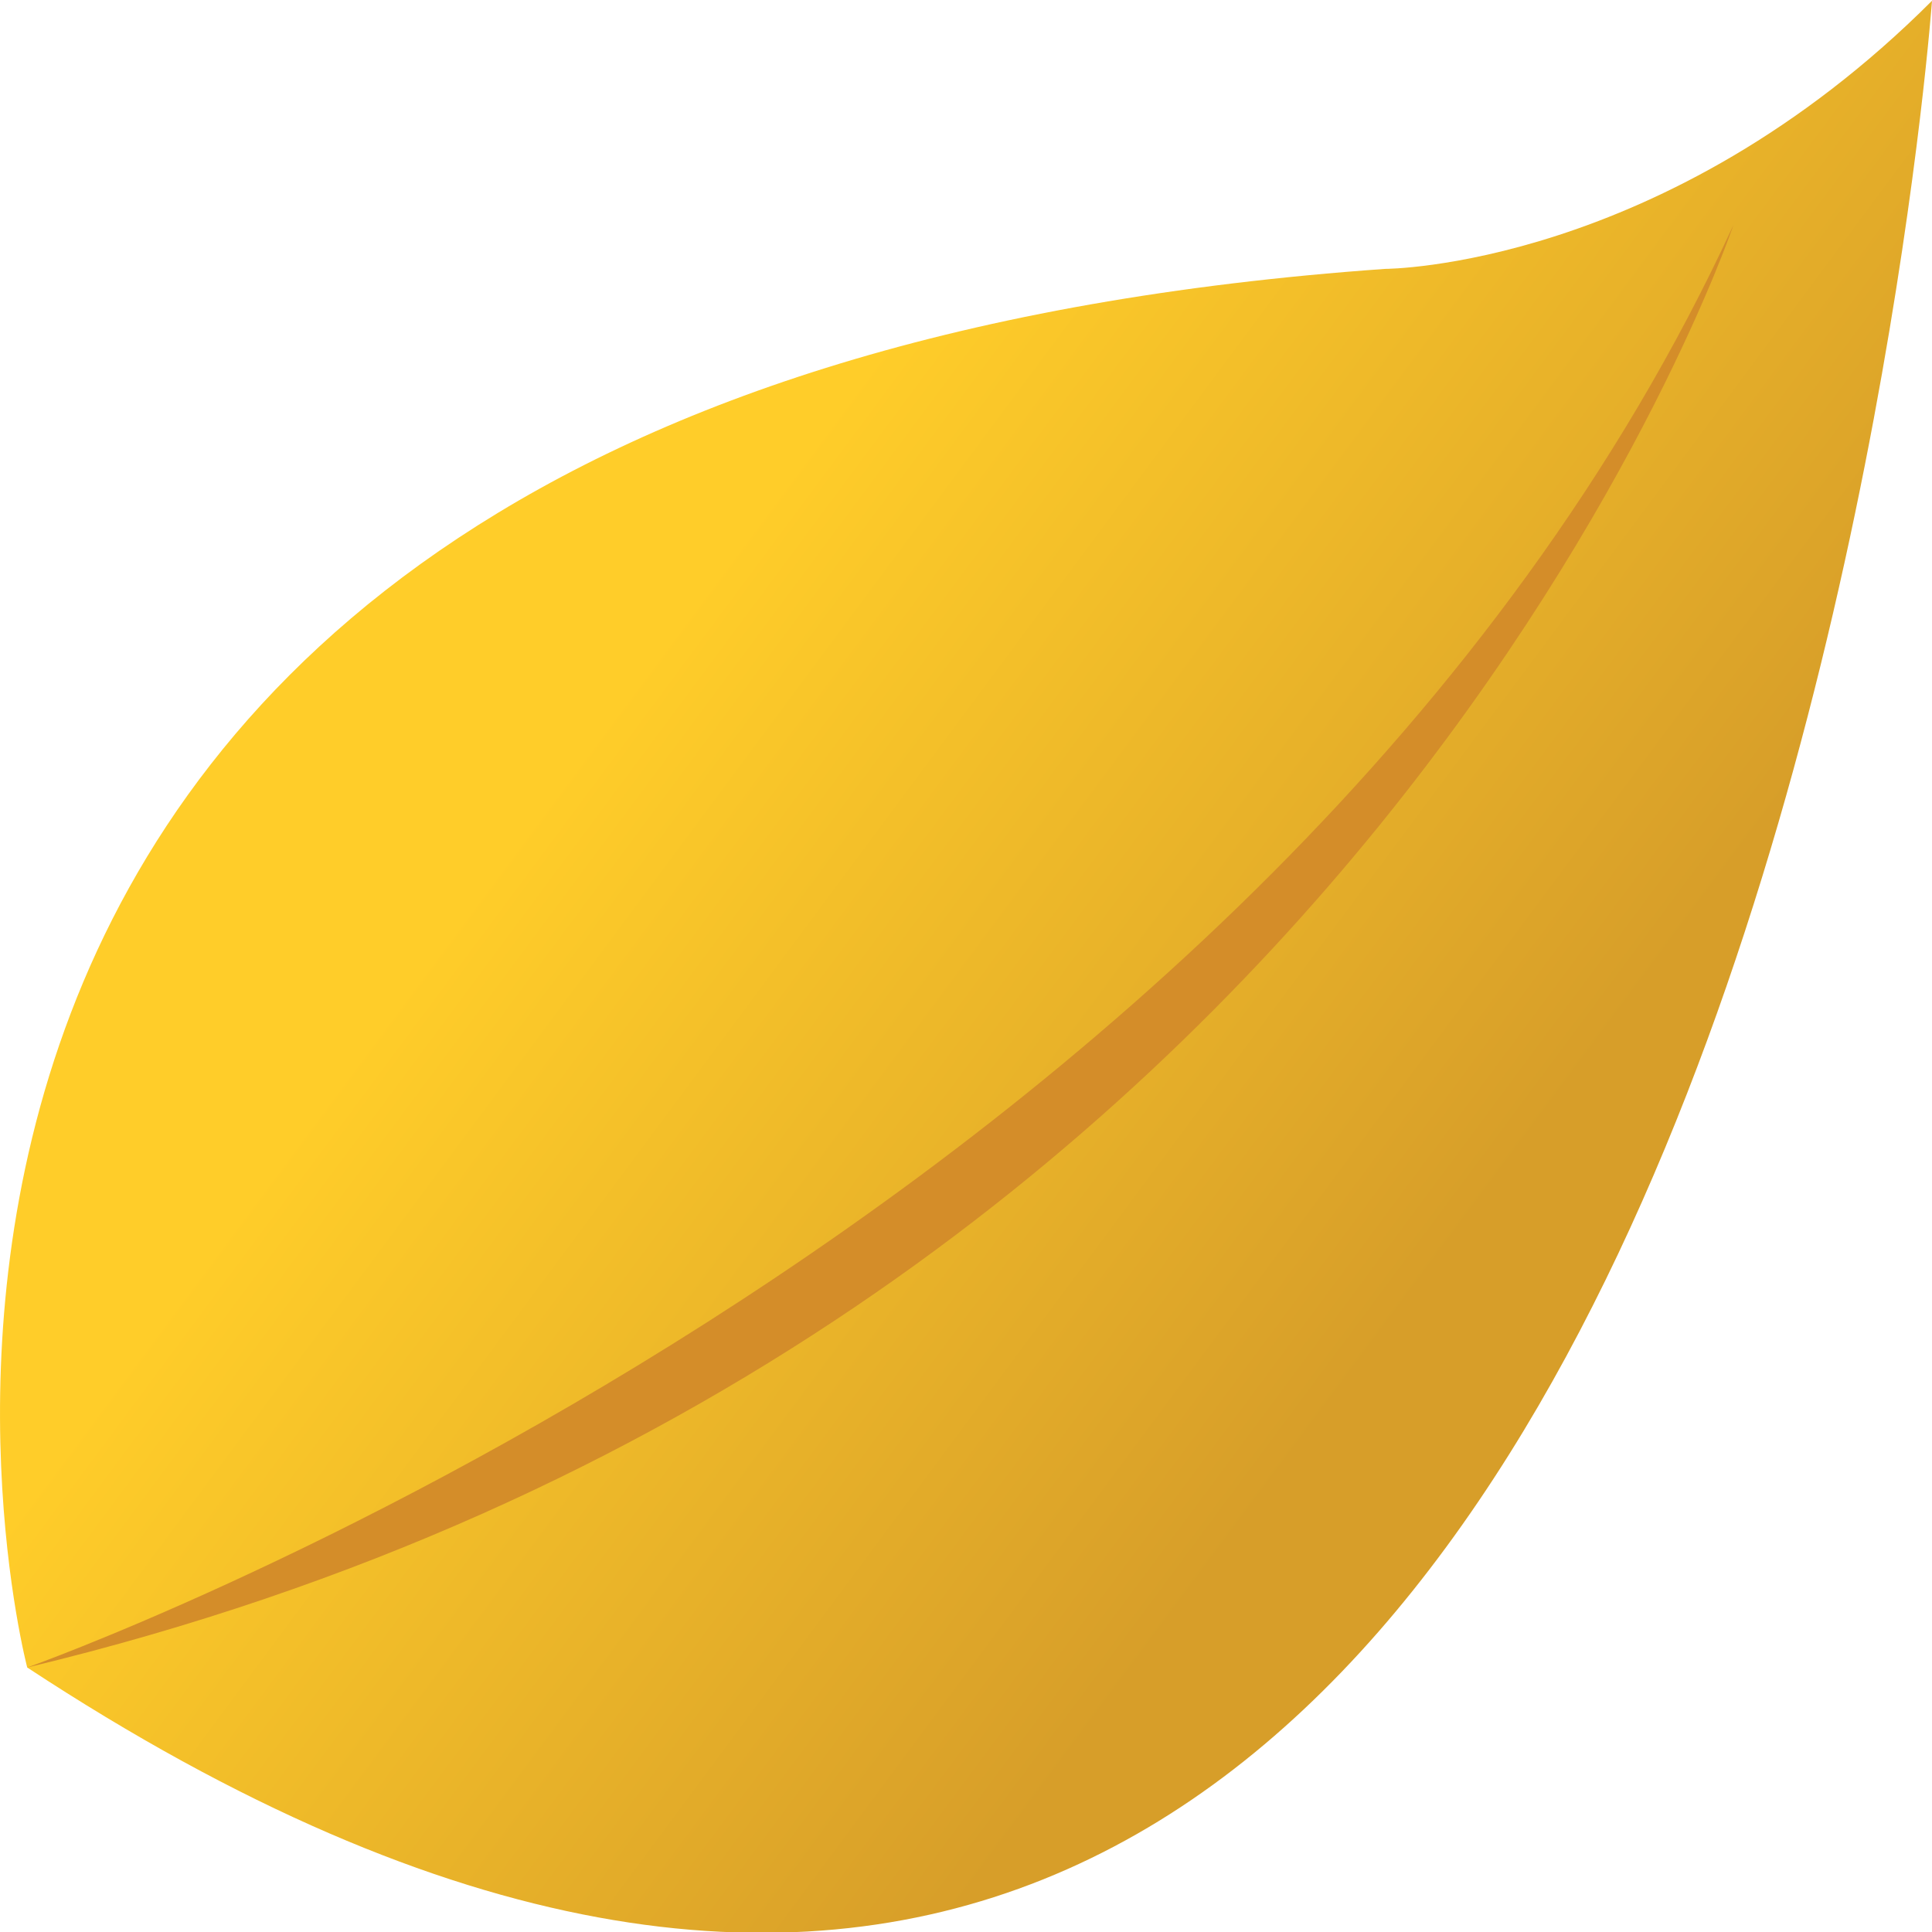 <svg baseProfile="tiny" xmlns="http://www.w3.org/2000/svg" viewBox="0 0 35 35" height="35" width="35"><linearGradient id="a" gradientUnits="userSpaceOnUse" x1="12.349" y1="11.103" x2="26.875" y2="21.89"><stop offset="0" stop-color="#FFCD29"/><stop offset="1" stop-color="#D79E29"/></linearGradient><path fill="url(#a)" d="M.493 30.208s-6.097-23.162 24.602-25.337c0 0 5.054-.007 9.905-4.857 0 0-3.664 50.478-34.507 30.194z"/><path fill="#D48D29" d="M.493 30.208s22.539-7.966 30.909-26.13c0 0-6.848 20.352-30.909 26.13z"/></svg>